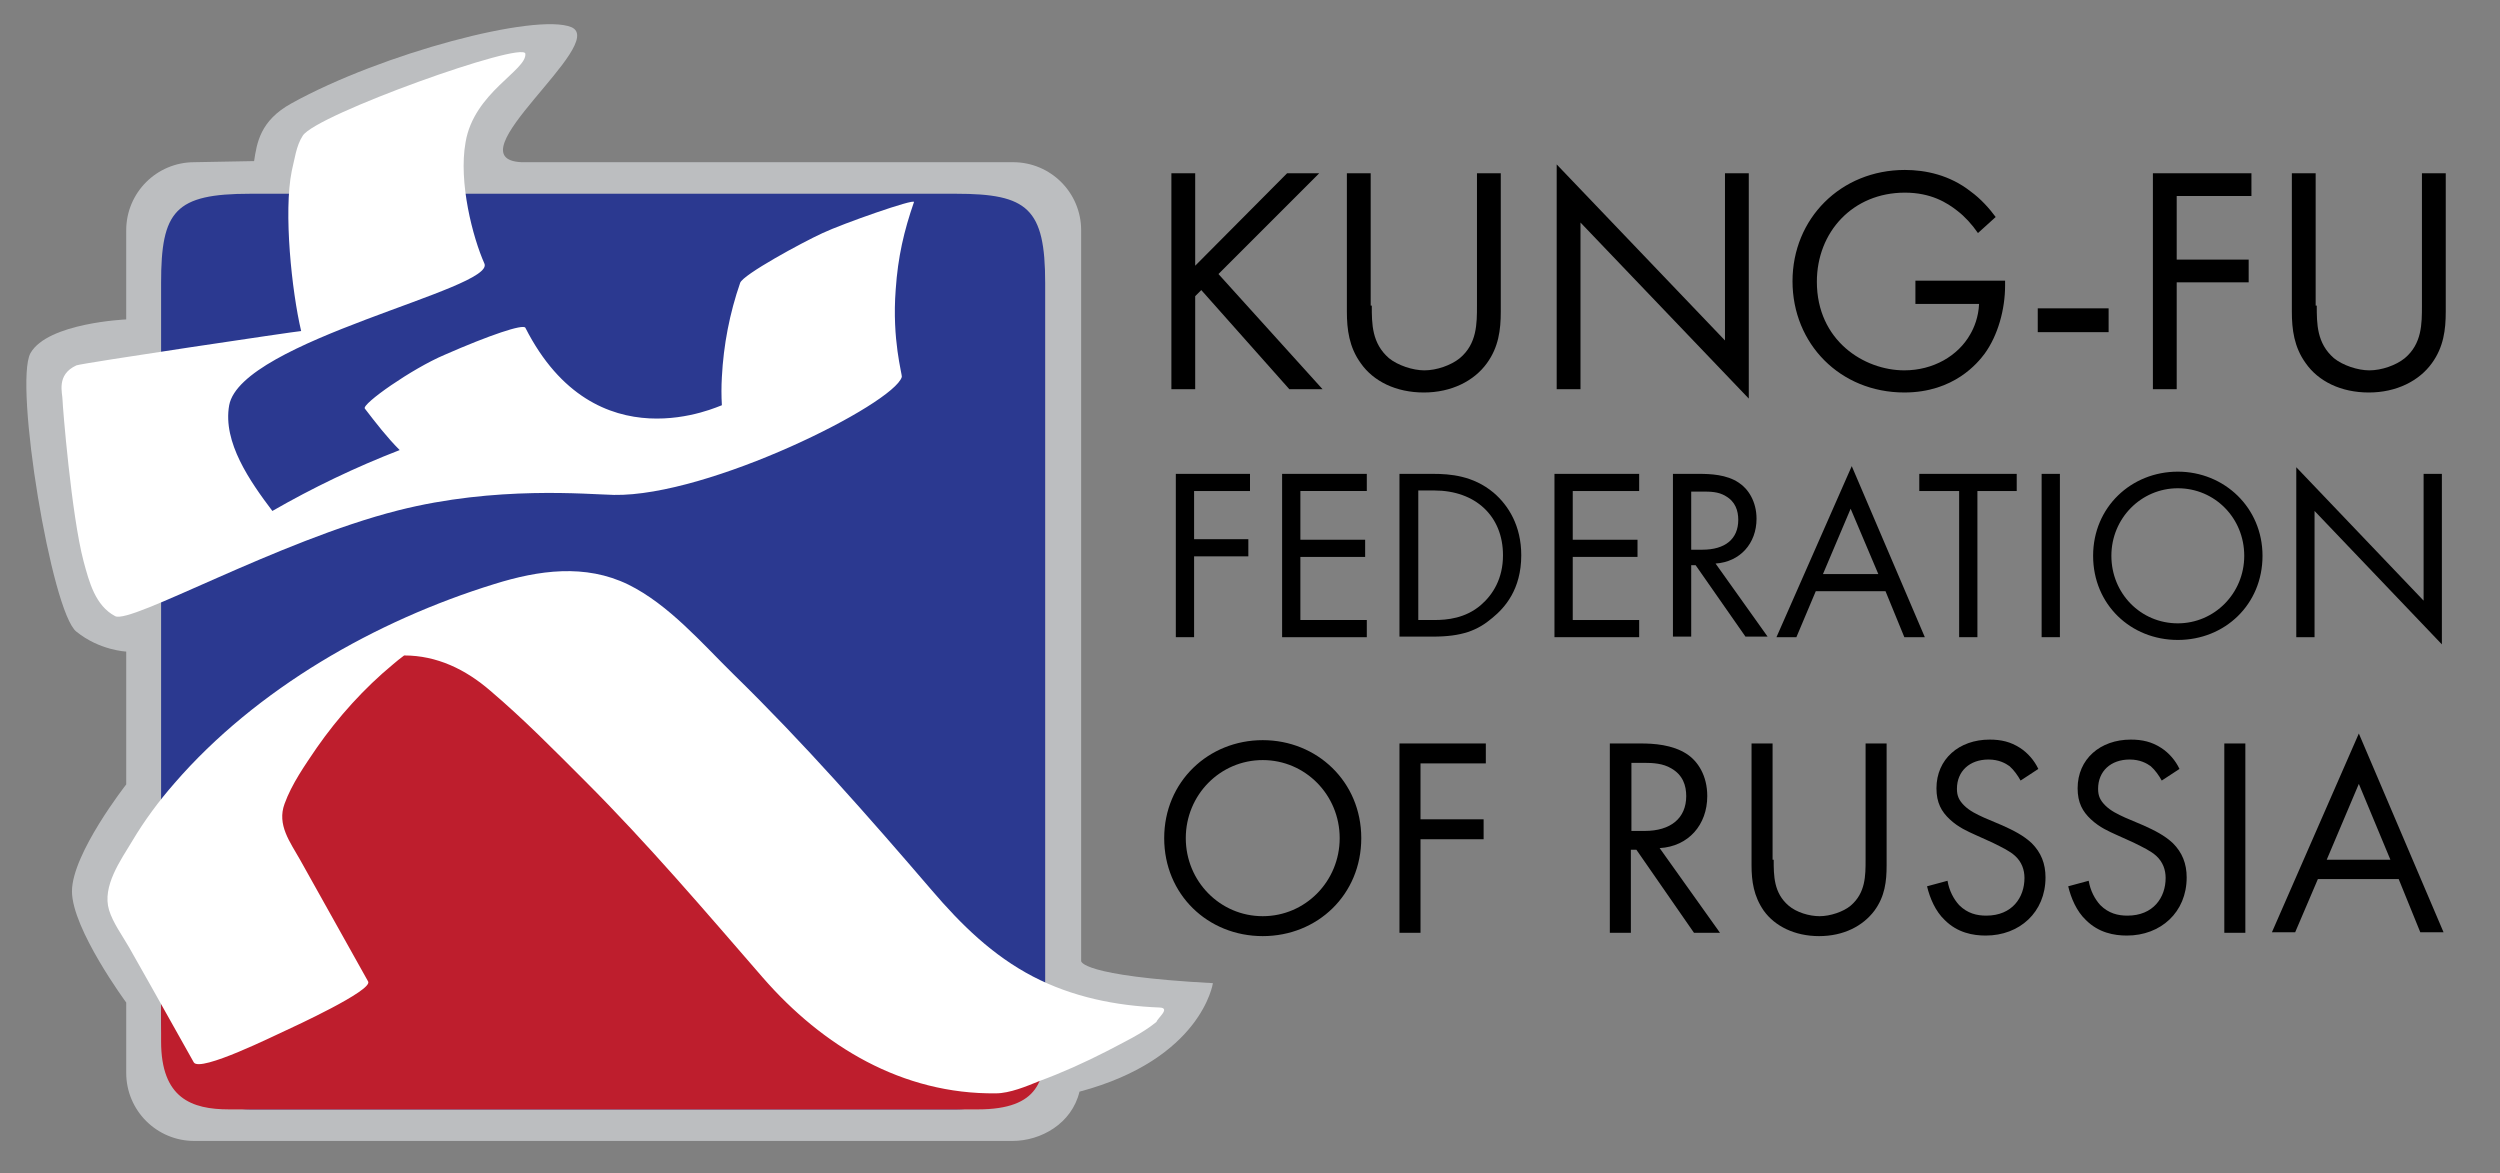 <?xml version="1.0" encoding="utf-8"?>
<!-- Generator: Adobe Illustrator 19.2.1, SVG Export Plug-In . SVG Version: 6.00 Build 0)  -->
<svg version="1.1" id="Layer_1" xmlns="http://www.w3.org/2000/svg" xmlns:xlink="http://www.w3.org/1999/xlink" x="0px" y="0px"
	 viewBox="0 0 451.6 211.9" style="enable-background:new 0 0 451.6 211.9;" xml:space="preserve">
<rect x="0" y="0" width="451.6" height="211.9" fill="#808080" stroke="none"/>
<style type="text/css">
	.st0{fill:#BCBEC0;}
	.st1{fill:#2B3990;}
	.st2{fill:#BE1E2D;}
	.st3{fill:#FFFFFF;}
</style>
<g>
	<g>
		<path class="st0" d="M182.9,206.1H35.1c-6.8,0-12.3-5.5-12.3-12.3v-12.7c0,0-9.8-13.3-9.8-20.1c0-6.8,9.8-19.3,9.8-19.3v-24
			c0,0-4.8-0.2-9-3.6c-4.5-3.5-11.3-44.8-8.3-50.3c3.1-5.5,17.3-6.1,17.3-6.1V41.6c0-6.8,5.5-12.3,12.3-12.3l10.8-0.2
			c0.5-3.3,1.1-7.3,6.7-10.4C69,9.6,96.8,2.3,103.2,4.9c6.8,2.9-21.8,23.8-9,24.4h88.8c6.8,0,12.3,5.5,12.3,12.3v132
			c0,0-0.3,2.7,23.8,4c0,0-2,13.7-24.1,19.6C193.6,203,188,206.1,182.9,206.1z"/>
		<path class="st1" d="M172.8,200.4H45.2c-8.8,0-16.1-7.2-16.1-16.1V51.1c0-13,2.5-16.1,16.1-16.1h127.5c12.9,0,16.1,2.6,16.1,16.1
			v133.2C188.8,193.2,181.6,200.4,172.8,200.4z"/>
		<path class="st2" d="M176.6,200.4H41.4c-6.8,0-12.3-2-12.3-12.3v-29.6c0-6.8,40.2-44.5,47-44.5l45.5,8.2c6.8,0,45.9,38.3,45.9,45
			l21.3,20.8C188.8,194.9,187.9,200.4,176.6,200.4z"/>
		<g>
			<g>
				<path class="st3" d="M161.8,52.3c0.4-5.9,1.5-10.6,3.3-15.8c0.2-0.7-12.9,3.9-16.5,5.6c-3.7,1.7-14.4,7.5-14.9,9
					c-1.9,5.5-3,11.2-3.3,17c-0.1,1.7-0.1,3.4,0,5.1c-0.3,0-22.8,11-35.5-14c-0.4-0.7-6.4,1.3-14.6,4.9c-5.9,2.5-15,8.9-14.4,9.7
					c2,2.6,4,5.2,6.3,7.5c-8,3.1-15.7,6.8-23,11c-4-5.3-9-12.4-7.8-19.1c2.2-11.7,48.2-21,46.1-25.6c-2.1-4.7-4.7-14.7-3.4-21.9
					c1.5-9,11.1-13,10.8-16c-0.3-2.4-37.8,11-40.2,14.8c-1.2,1.8-1.5,4.4-2,6.4c-1.5,7.4,0,21.7,1.7,28.9c-0.6,0-39.6,5.8-40.6,6.2
					c-3.7,1.7-2.5,5-2.5,6.3c0,0.9,1.6,20.8,3.8,29.1c1,3.7,2.1,8,5.7,9.9c2.8,1.5,29.4-13.6,51.1-19.1c17.7-4.5,34.3-2.9,39-2.8
					c17.2,0.3,50.5-16.4,52-21.3C163,67.6,161.1,61.4,161.8,52.3z"/>
			</g>
			<path class="st3" d="M209.5,182c-7.9-0.3-15.8-1.9-22.9-5.6c-7.3-3.8-13-9.4-18.3-15.6c-11.5-13.4-23.1-26.6-35.8-39
				c-5.7-5.6-11.7-12.6-19-16.2c-7.8-3.8-16.2-2.6-24.2-0.1c-21.4,6.6-43,18.9-57.8,36c-2.8,3.2-5.4,6.7-7.6,10.4
				c-2.1,3.5-5.5,8.2-4.2,12.5c0.7,2.3,2.4,4.6,3.6,6.7c1.3,2.3,2.6,4.6,3.9,6.9c2.6,4.6,5.2,9.3,7.8,13.9c1.1,1.9,14.9-5,16.5-5.7
				c1.3-0.6,15.9-7.3,15-8.9c-4.1-7.3-8.2-14.7-12.3-22c-1.8-3.2-4.2-6.3-2.8-10.1c1.3-3.6,3.7-7,5.8-10.1
				c3.9-5.6,8.6-10.8,13.8-15.1c0.6-0.5,1.3-1.1,2-1.6c5.9,0,11.1,2.5,15.6,6.4c6,5.1,11.5,10.7,17.1,16.3
				c11.3,11.3,21.6,23.4,32.1,35.5c10.8,12.4,25.2,21.1,42.1,20.9c2.5,0,5.6-1.3,7.8-2.2c4.1-1.5,8.3-3.4,12.2-5.4
				c3-1.6,6.3-3.1,9-5.3C209.1,183.9,211.5,182.1,209.5,182z"/>
		</g>
	</g>
	<g>
		<path d="M215.9,48l16.6-16.7h5.8l-18.2,18.2l18.8,20.8h-6L217,52.4l-1.1,1.1v16.8h-4.3V31.3h4.3V48z"/>
		<path d="M247.8,55.2c0,3.3,0,6.8,3.1,9.5c1.6,1.3,4.3,2.2,6.4,2.2c2.2,0,4.8-0.9,6.4-2.2c3.1-2.6,3.1-6.2,3.1-9.5V31.3h4.3v25
			c0,3.3-0.4,6.4-2.5,9.3c-2.3,3.2-6.4,5.3-11.4,5.3c-5,0-9.1-2-11.4-5.3c-2.1-2.9-2.5-6.1-2.5-9.3v-25h4.3V55.2z"/>
		<path d="M281.2,70.3V29.7l30.4,31.8V31.3h4.3V72l-30.4-31.8v30.1H281.2z"/>
		<path d="M346,50.7h16.2v0.9c0,4.3-1.3,9-3.7,12.3c-1.2,1.6-5.5,7-14.5,7c-11.6,0-20.2-8.8-20.2-20.1s8.7-20.1,20.3-20.1
			c3.7,0,8.1,0.9,11.9,3.9c1.8,1.3,3.4,3.1,4.5,4.6l-3.2,2.9c-1.1-1.6-2.4-3-3.7-4c-1.9-1.5-4.8-3.3-9.5-3.3
			c-9.4,0-15.9,7.1-15.9,16.1c0,10.6,8.5,16,15.8,16c5.2,0,9.7-2.6,11.9-6.5c0.7-1.2,1.5-3.1,1.6-5.5H346V50.7z"/>
		<path d="M368.1,55.7h12.8V60h-12.8V55.7z"/>
		<path d="M406.6,35.4h-13.4v11.5h13V51h-13v19.3h-4.3V31.3h17.8V35.4z"/>
		<path d="M418.5,55.2c0,3.3,0,6.8,3.1,9.5c1.6,1.3,4.3,2.2,6.4,2.2c2.2,0,4.8-0.9,6.4-2.2c3.1-2.6,3.1-6.2,3.1-9.5V31.3h4.3v25
			c0,3.3-0.4,6.4-2.5,9.3c-2.3,3.2-6.4,5.3-11.4,5.3c-5,0-9.1-2-11.4-5.3c-2.1-2.9-2.5-6.1-2.5-9.3v-25h4.3V55.2z"/>
		<path d="M225.9,88.7h-10.2v8.7h9.8v3.1h-9.8v14.6h-3.3V85.6h13.4V88.7z"/>
		<path d="M246.9,88.7h-12v8.8h11.7v3.1h-11.7V112h12v3.1h-15.3V85.6h15.3V88.7z"/>
		<path d="M252.9,85.6h6c3,0,7.2,0.3,10.9,3.4c2.7,2.3,5,6,5,11.3c0,6.2-3,9.5-5.2,11.3c-2.7,2.3-5.5,3.4-10.8,3.4h-6V85.6z
			 M256.2,112h2.9c2.3,0,5.6-0.3,8.4-2.7c2.2-1.9,4-4.8,4-9c0-7.1-5-11.7-12.4-11.7h-2.9V112z"/>
		<path d="M296.1,88.7h-12v8.8h11.7v3.1h-11.7V112h12v3.1h-15.3V85.6h15.3V88.7z"/>
		<path d="M306.9,85.6c2,0,5,0.1,7.2,1.6c1.7,1.1,3.2,3.4,3.2,6.5c0,4.5-3,7.8-7.4,8.1l9.4,13.2h-4l-9-12.9h-0.8v12.9h-3.3V85.6
			H306.9z M305.4,99.3h2.1c4.1,0,6.5-1.9,6.5-5.4c0-1.6-0.5-3.3-2.3-4.3c-1.3-0.8-2.8-0.8-4.2-0.8h-2V99.3z"/>
		<path d="M340.6,106.8H328l-3.5,8.3h-3.6l13.6-30.9l13.2,30.9H344L340.6,106.8z M339.3,103.7l-5-11.8l-5,11.8H339.3z"/>
		<path d="M357.2,88.7v26.4h-3.3V88.7h-7.2v-3.1h17.6v3.1H357.2z"/>
		<path d="M372.1,85.6v29.5h-3.3V85.6H372.1z"/>
		<path d="M378.1,100.4c0-8.8,6.9-15.2,15.3-15.2s15.3,6.5,15.3,15.2c0,8.8-6.8,15.2-15.3,15.2C384.9,115.6,378.1,109.2,378.1,100.4
			z M381.4,100.4c0,6.8,5.3,12.2,12,12.2c6.6,0,12-5.4,12-12.2c0-6.8-5.3-12.2-12-12.2C386.8,88.2,381.4,93.6,381.4,100.4z"/>
		<path d="M414.8,115.1V84.4l23,24.1V85.6h3.3v30.8l-23-24.1v22.8H414.8z"/>
		<path d="M210.3,151.4c0-10.2,8-17.7,17.8-17.7c9.8,0,17.8,7.5,17.8,17.7c0,10.2-7.9,17.7-17.8,17.7
			C218.2,169.1,210.3,161.6,210.3,151.4z M214.2,151.4c0,7.8,6.2,14.1,13.9,14.1c7.7,0,13.9-6.3,13.9-14.1c0-7.8-6.2-14.1-13.9-14.1
			C220.4,137.3,214.2,143.6,214.2,151.4z"/>
		<path d="M268.4,137.9h-11.8V148H268v3.6h-11.4v16.9h-3.8v-34.2h15.6V137.9z"/>
		<path d="M296.4,134.3c2.3,0,5.7,0.2,8.3,1.9c2,1.3,3.7,3.9,3.7,7.6c0,5.2-3.4,9.1-8.6,9.4l10.9,15.3H306l-10.4-15h-1v15h-3.8
			v-34.2H296.4z M294.7,150.1h2.4c4.7,0,7.5-2.3,7.5-6.3c0-1.9-0.6-3.8-2.7-5c-1.5-0.9-3.3-1-4.9-1h-2.3V150.1z"/>
		<path d="M320.4,155.3c0,2.9,0,6,2.7,8.3c1.4,1.2,3.7,1.9,5.6,1.9c1.9,0,4.3-0.8,5.6-1.9c2.7-2.3,2.7-5.4,2.7-8.3v-21h3.8v22
			c0,2.9-0.3,5.6-2.2,8.2c-2.1,2.8-5.6,4.6-10,4.6c-4.4,0-8-1.8-10-4.6c-1.8-2.6-2.2-5.3-2.2-8.2v-22h3.8V155.3z"/>
		<path d="M365,141c-0.5-0.9-1.2-1.9-2-2.6c-0.7-0.5-1.9-1.2-3.8-1.2c-3.4,0-5.7,2.1-5.7,5.3c0,1.3,0.4,2.1,1.3,3
			c1,1,2.3,1.6,3.6,2.2l3.3,1.4c2,0.9,3.8,1.8,5.3,3.2c1.7,1.7,2.5,3.7,2.5,6.2c0,6.3-4.7,10.5-10.8,10.5c-2.3,0-5.1-0.5-7.4-2.8
			c-1.7-1.6-2.7-4-3.2-6.1l3.7-1c0.3,1.8,1.1,3.3,2.1,4.4c1.5,1.5,3.2,1.9,4.9,1.9c4.7,0,6.9-3.3,6.9-6.8c0-1.5-0.5-2.9-1.7-4
			c-1-0.9-2.3-1.5-4.1-2.4l-3.1-1.4c-1.3-0.6-3-1.3-4.6-2.8c-1.5-1.4-2.4-3-2.4-5.6c0-5.3,4.1-8.8,9.6-8.8c2.1,0,3.8,0.4,5.5,1.5
			c1.4,0.9,2.6,2.3,3.3,3.8L365,141z"/>
		<path d="M390.5,141c-0.5-0.9-1.2-1.9-2-2.6c-0.7-0.5-1.9-1.2-3.8-1.2c-3.4,0-5.7,2.1-5.7,5.3c0,1.3,0.4,2.1,1.3,3
			c1,1,2.3,1.6,3.6,2.2l3.3,1.4c2,0.9,3.8,1.8,5.3,3.2c1.7,1.7,2.5,3.7,2.5,6.2c0,6.3-4.7,10.5-10.8,10.5c-2.3,0-5.1-0.5-7.4-2.8
			c-1.7-1.6-2.7-4-3.2-6.1l3.7-1c0.3,1.8,1.1,3.3,2.1,4.4c1.5,1.5,3.2,1.9,4.9,1.9c4.7,0,6.9-3.3,6.9-6.8c0-1.5-0.5-2.9-1.7-4
			c-1-0.9-2.3-1.5-4.1-2.4l-3.1-1.4c-1.3-0.6-3-1.3-4.6-2.8c-1.5-1.4-2.4-3-2.4-5.6c0-5.3,4.1-8.8,9.6-8.8c2.1,0,3.8,0.4,5.5,1.5
			c1.4,0.9,2.6,2.3,3.3,3.8L390.5,141z"/>
		<path d="M405.6,134.3v34.2h-3.8v-34.2H405.6z"/>
		<path d="M433.3,158.8h-14.6l-4.1,9.6h-4.2l15.7-35.9l15.3,35.9h-4.2L433.3,158.8z M431.8,155.3l-5.7-13.7l-5.8,13.7H431.8z"/>
	</g>
</g>
</svg>
